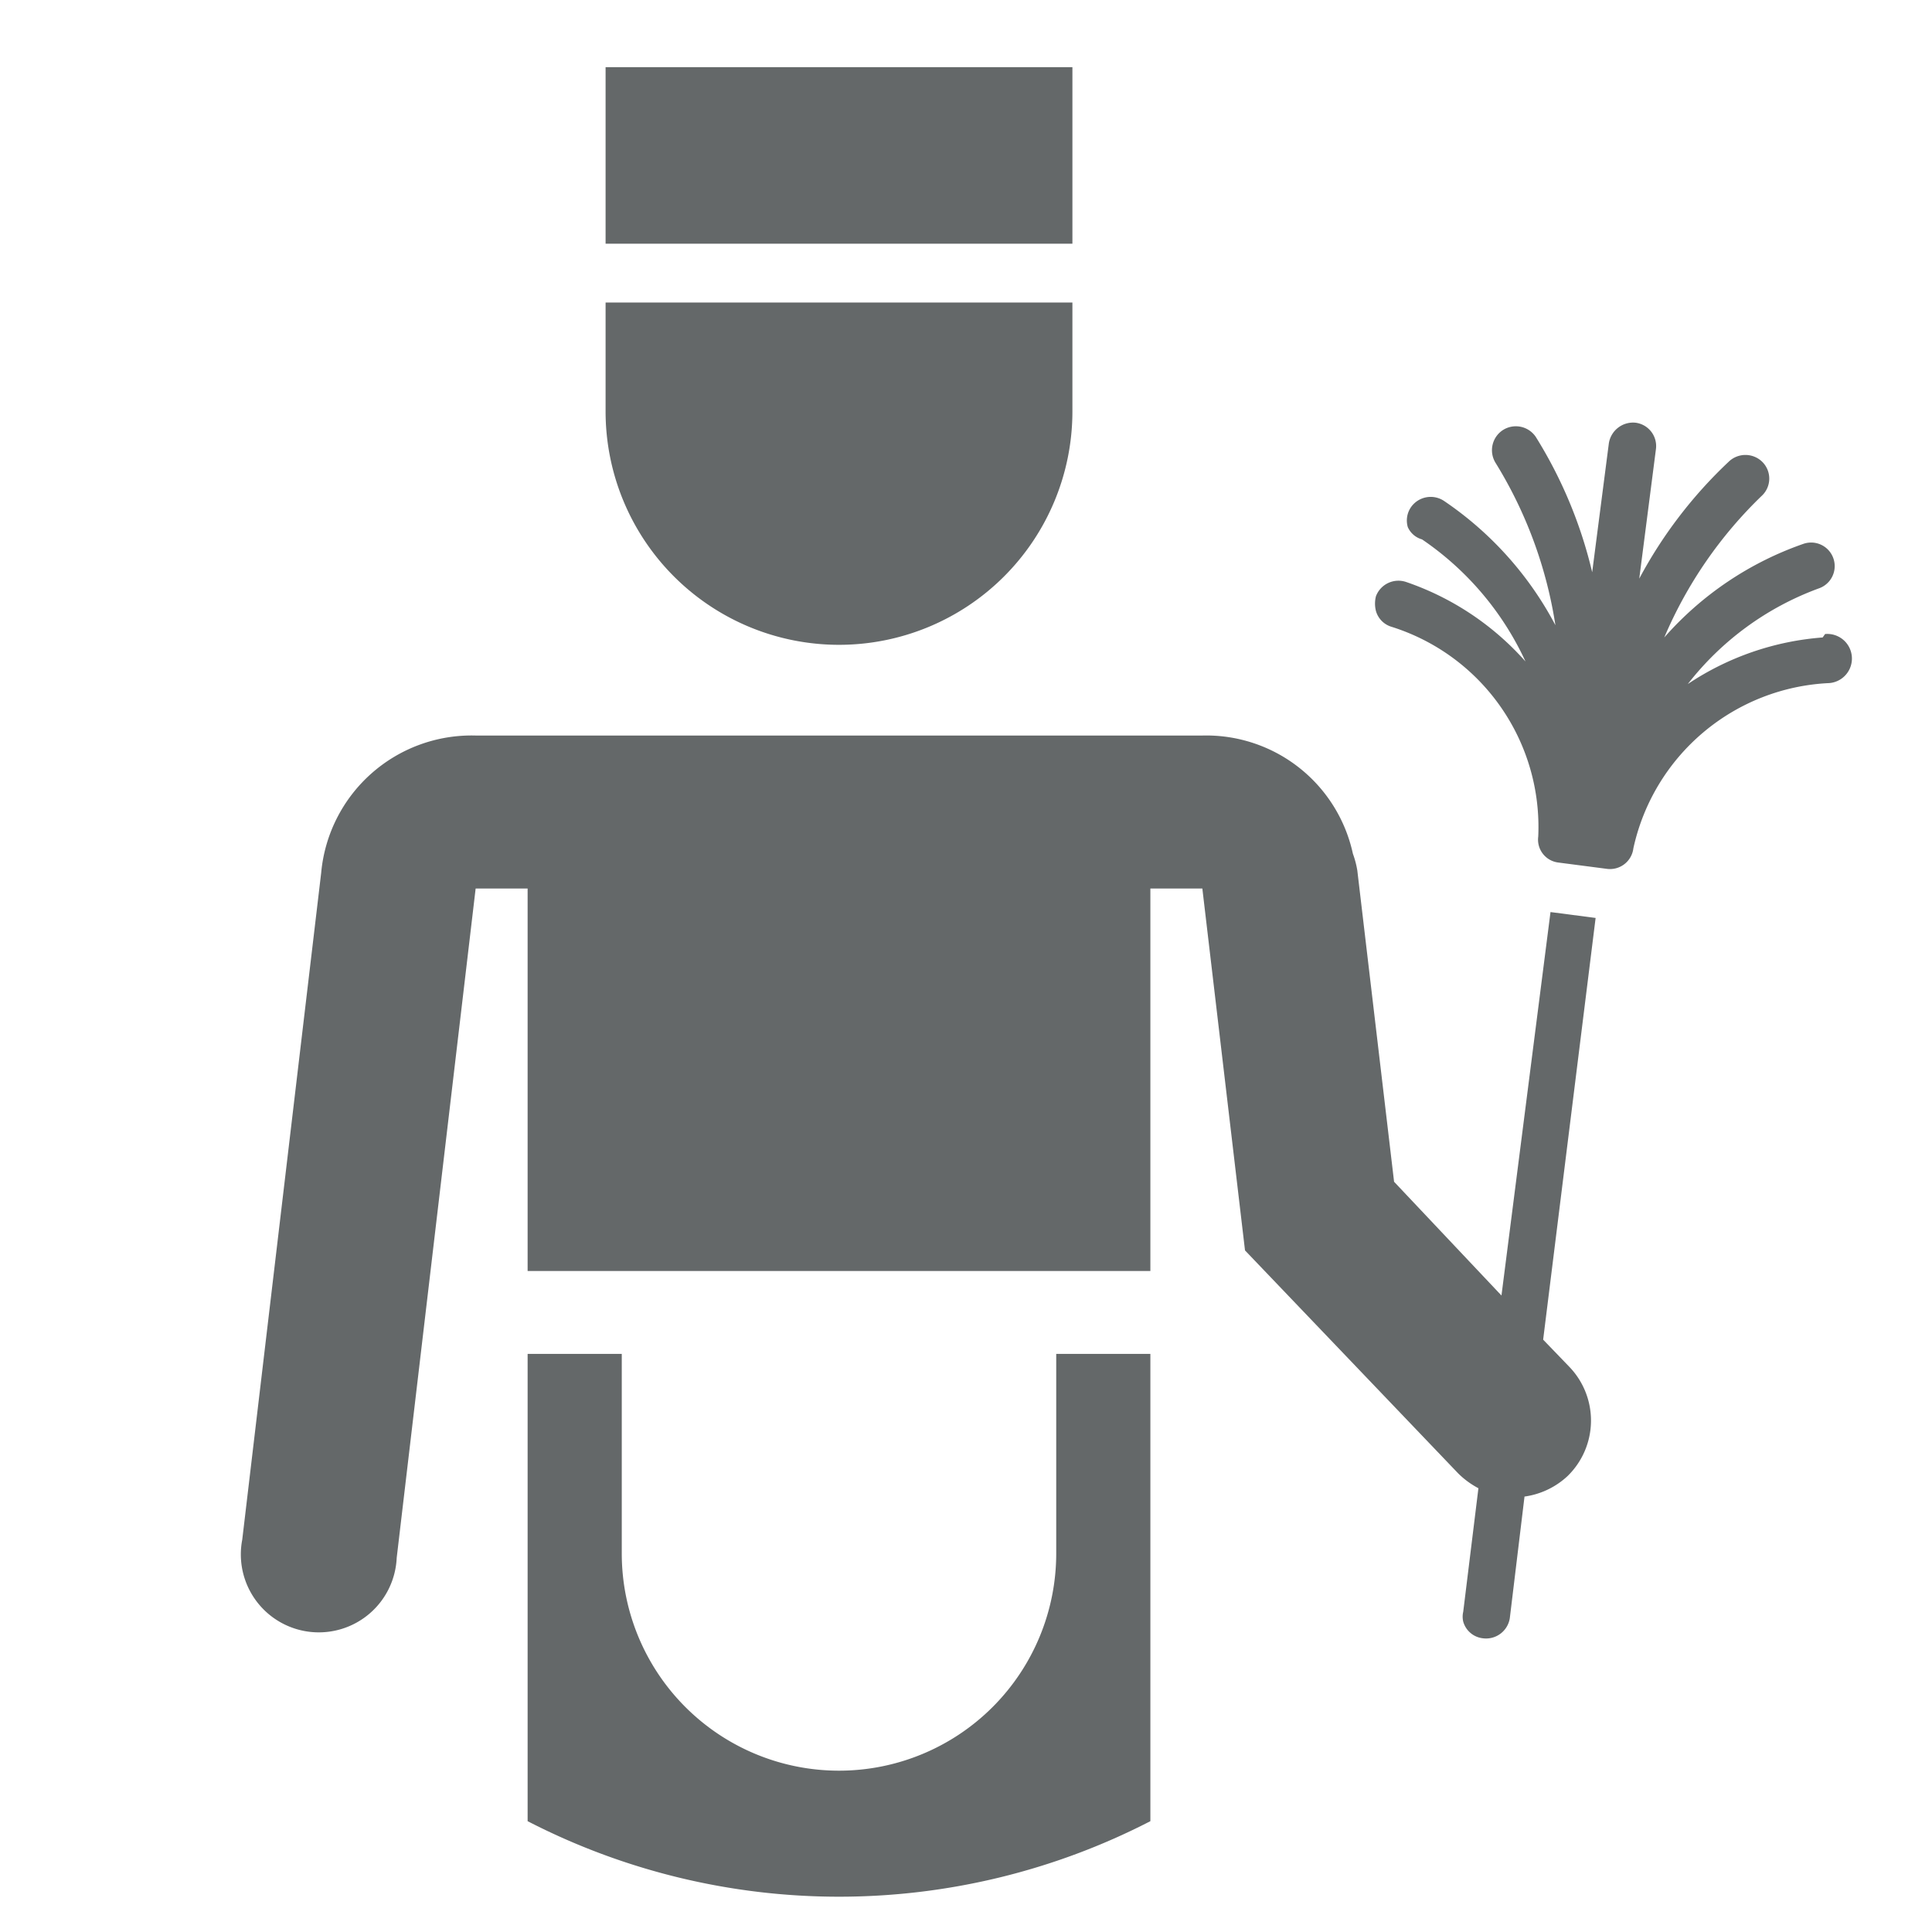 <svg id="Icons" xmlns="http://www.w3.org/2000/svg" viewBox="0 0 39.4 39.4"><defs><style>.cls-1{fill:#646869;}</style></defs><title>Resize GSBIG</title><rect class="cls-1" x="12.35" y="1.37" width="9.52" height="3.6"/><path class="cls-1" d="M17.11,13.15A4.76,4.76,0,0,0,21.87,8.4h0V6.17H12.35V8.39h0A4.76,4.76,0,0,0,17.11,13.15Z"/><path class="cls-1" d="M37.17,13a5.72,5.72,0,0,0-2.75.95A6,6,0,0,1,37.09,12a.48.48,0,0,0-.31-.91A6.72,6.72,0,0,0,33.94,13a8.77,8.77,0,0,1,2-2.9.48.48,0,0,0,0-.68.49.49,0,0,0-.69,0,9.25,9.25,0,0,0-1.82,2.38l.34-2.64a.48.48,0,0,0-.42-.54.5.5,0,0,0-.54.42l-.34,2.63a9.2,9.2,0,0,0-1.15-2.76.49.49,0,0,0-.67-.14.49.49,0,0,0-.15.67,8.86,8.86,0,0,1,1.22,3.31,7,7,0,0,0-2.28-2.54.49.49,0,0,0-.67.14.48.48,0,0,0-.06.4A.45.45,0,0,0,29,11a6.09,6.09,0,0,1,2.11,2.49,5.73,5.73,0,0,0-2.43-1.62.49.49,0,0,0-.62.29.61.61,0,0,0,0,.3.47.47,0,0,0,.31.32,4.28,4.28,0,0,1,3,4.28.47.47,0,0,0,.41.53l1,.13a.48.48,0,0,0,.53-.42,4.29,4.29,0,0,1,4-3.37.48.48,0,1,0-.09-1Z"/><path class="cls-1" d="M31.62,18.6l-1,7.82L28.43,24.1l-.75-6.35a1.89,1.89,0,0,0-.09-.34A3.06,3.06,0,0,0,24.52,15H9.7a3.08,3.08,0,0,0-3.15,2.8L4.94,31.4a1.59,1.59,0,1,0,3.15.37L9.7,18.12h1.06v7.8h12.7v-7.8h1.06v0l.87,7.38,4.35,4.55a1.73,1.73,0,0,0,.41.3l-.31,2.52a.44.44,0,0,0,0,.2.47.47,0,0,0,.4.34.49.49,0,0,0,.55-.41l.3-2.48a1.61,1.61,0,0,0,.88-.42A1.58,1.58,0,0,0,32,27.87l-.53-.55,1.07-8.6Z"/><path class="cls-1" d="M21.54,31.68a4.43,4.43,0,0,1-8.86,0V27.61H10.76v9.53a13.86,13.86,0,0,0,12.7,0V27.61H21.54Z"/></svg>